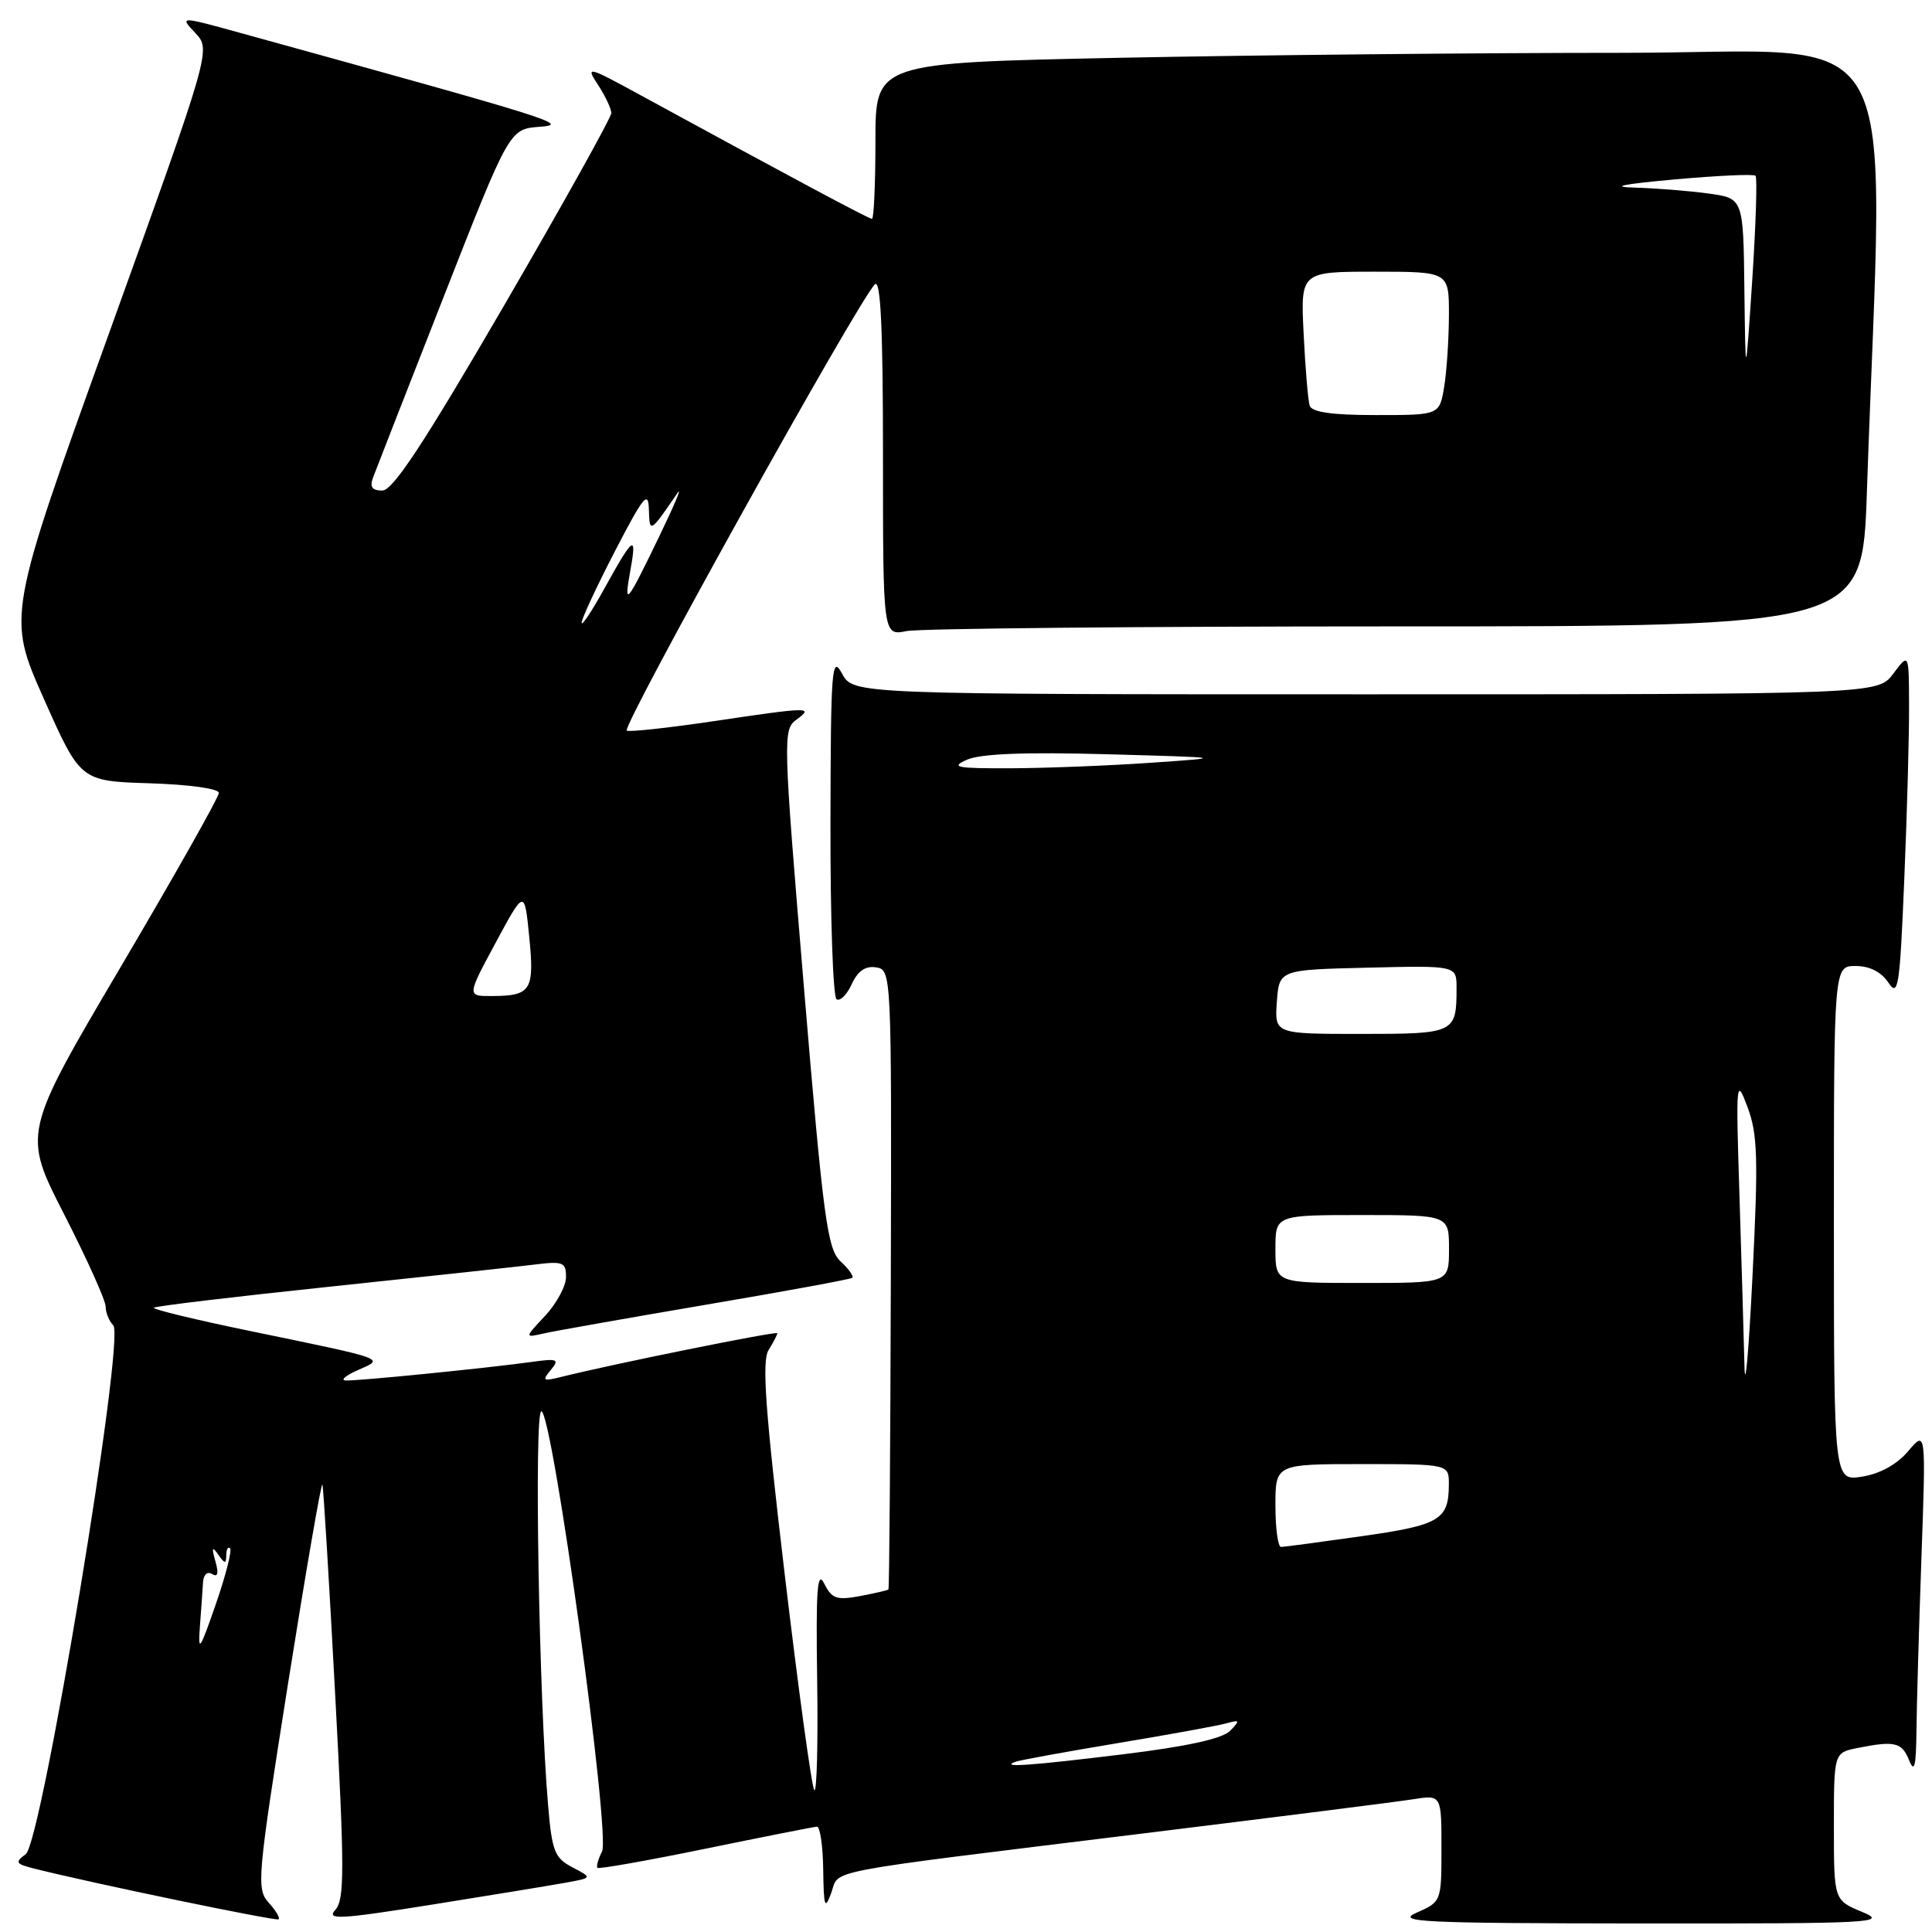 <?xml version="1.0" encoding="UTF-8" standalone="no"?>
<!DOCTYPE svg PUBLIC "-//W3C//DTD SVG 1.1//EN" "http://www.w3.org/Graphics/SVG/1.1/DTD/svg11.dtd" >
<svg xmlns="http://www.w3.org/2000/svg" xmlns:xlink="http://www.w3.org/1999/xlink" version="1.1" viewBox="0 0 256 256">
 <g >
 <path fill="currentColor"
d=" M 35.60 252.11 C 33.96 250.30 34.09 248.84 38.17 223.06 C 40.54 208.14 42.59 196.28 42.72 196.71 C 42.86 197.15 43.62 209.65 44.41 224.50 C 45.66 247.81 45.66 251.71 44.43 253.07 C 43.21 254.42 44.98 254.33 57.26 252.37 C 65.09 251.12 73.07 249.81 75.00 249.46 C 78.50 248.82 78.50 248.82 75.85 247.43 C 73.50 246.20 73.14 245.30 72.63 239.27 C 71.41 225.15 70.76 187.00 71.73 187.00 C 73.19 187.00 80.93 243.08 79.77 245.34 C 79.26 246.35 78.99 247.32 79.17 247.50 C 79.35 247.68 85.80 246.54 93.50 244.96 C 101.20 243.38 107.84 242.07 108.25 242.04 C 108.66 242.02 109.04 244.59 109.08 247.75 C 109.15 252.70 109.29 253.13 110.14 250.83 C 111.30 247.66 107.98 248.29 151.00 243.00 C 168.88 240.80 185.19 238.74 187.25 238.41 C 191.00 237.82 191.00 237.82 191.00 244.91 C 191.00 251.94 190.98 252.00 187.75 253.42 C 184.86 254.68 188.10 254.84 217.50 254.87 C 248.28 254.89 250.25 254.79 246.75 253.34 C 243.00 251.79 243.00 251.79 243.00 242.02 C 243.00 232.25 243.00 232.25 246.12 231.62 C 251.08 230.63 252.01 230.86 252.97 233.25 C 253.66 234.97 253.89 234.08 253.94 229.41 C 253.97 226.06 254.27 215.71 254.60 206.41 C 255.20 189.50 255.20 189.50 252.85 192.28 C 251.36 194.04 249.12 195.28 246.75 195.66 C 243.00 196.26 243.00 196.26 243.00 162.13 C 243.00 128.00 243.00 128.00 245.88 128.00 C 247.73 128.00 249.27 128.78 250.21 130.19 C 251.53 132.18 251.73 130.87 252.33 116.44 C 252.70 107.68 252.98 97.35 252.96 93.50 C 252.94 86.50 252.94 86.50 250.88 89.25 C 248.83 92.00 248.83 92.00 180.95 92.00 C 113.06 92.00 113.06 92.00 111.57 89.25 C 110.21 86.74 110.08 88.50 110.04 109.19 C 110.02 121.67 110.38 132.12 110.85 132.41 C 111.32 132.70 112.23 131.80 112.86 130.40 C 113.66 128.66 114.67 127.96 116.08 128.18 C 118.13 128.50 118.14 128.82 118.04 169.45 C 117.98 191.97 117.84 210.49 117.72 210.61 C 117.60 210.73 115.90 211.12 113.94 211.49 C 110.86 212.06 110.22 211.84 109.21 209.83 C 108.29 207.98 108.10 210.61 108.28 222.70 C 108.40 231.06 108.23 237.59 107.90 237.20 C 107.56 236.82 105.80 223.96 103.98 208.62 C 101.40 186.84 100.93 180.34 101.84 178.89 C 102.48 177.86 103.00 176.86 103.00 176.66 C 103.00 176.33 81.04 180.77 74.28 182.47 C 71.95 183.05 71.80 182.94 72.98 181.53 C 74.17 180.10 73.89 179.98 70.40 180.47 C 64.31 181.31 47.22 183.01 45.79 182.92 C 45.08 182.87 45.82 182.26 47.43 181.54 C 50.99 179.98 51.50 180.16 33.26 176.39 C 25.97 174.89 20.18 173.49 20.39 173.28 C 20.59 173.07 31.05 171.82 43.63 170.50 C 56.21 169.18 68.41 167.86 70.75 167.57 C 74.61 167.09 75.00 167.24 75.00 169.21 C 75.00 170.41 73.76 172.71 72.25 174.33 C 69.50 177.27 69.50 177.27 72.00 176.70 C 73.38 176.38 83.05 174.67 93.50 172.89 C 103.95 171.12 112.69 169.51 112.93 169.32 C 113.16 169.13 112.47 168.15 111.39 167.15 C 109.63 165.50 109.11 161.69 106.54 131.01 C 103.75 97.70 103.73 96.67 105.53 95.36 C 107.86 93.65 107.35 93.66 94.49 95.57 C 88.68 96.43 83.53 97.00 83.05 96.82 C 82.22 96.52 113.67 39.93 115.92 37.68 C 116.69 36.91 117.00 43.40 117.00 60.43 C 117.00 84.25 117.00 84.25 120.13 83.62 C 121.84 83.28 151.04 83.00 185.01 83.00 C 246.77 83.00 246.77 83.00 247.37 65.25 C 249.58 0.57 253.17 7.00 214.87 7.00 C 195.96 7.00 165.99 7.30 148.25 7.66 C 116.00 8.32 116.00 8.32 116.00 18.66 C 116.00 24.35 115.79 29.00 115.54 29.00 C 115.12 29.00 104.95 23.56 85.00 12.68 C 77.78 8.74 77.57 8.69 79.25 11.26 C 80.21 12.73 81.00 14.40 81.00 14.98 C 81.00 15.56 74.60 27.05 66.77 40.52 C 56.18 58.73 52.06 65.00 50.66 65.00 C 49.29 65.00 48.96 64.53 49.44 63.25 C 49.80 62.29 54.01 51.51 58.80 39.30 C 67.50 17.11 67.50 17.11 71.50 16.80 C 75.55 16.50 73.89 15.97 32.13 4.44 C 23.77 2.13 23.77 2.13 25.87 4.36 C 27.97 6.60 27.97 6.60 14.46 44.12 C 0.94 81.64 0.94 81.64 5.80 92.57 C 10.66 103.50 10.66 103.50 19.83 103.79 C 25.06 103.95 29.00 104.50 29.00 105.07 C 29.00 105.62 23.15 115.99 16.00 128.11 C 3.00 150.16 3.00 150.16 8.50 160.91 C 11.53 166.83 14.00 172.33 14.00 173.13 C 14.00 173.94 14.46 175.06 15.01 175.61 C 16.62 177.22 5.54 244.13 3.41 245.69 C 1.94 246.76 2.07 246.98 4.54 247.60 C 12.37 249.57 36.55 254.58 36.91 254.32 C 37.14 254.15 36.55 253.15 35.60 252.11 Z  M 134.50 233.46 C 135.05 233.24 141.12 232.14 148.00 230.99 C 154.88 229.85 161.40 228.66 162.50 228.35 C 164.29 227.85 164.34 227.95 163.00 229.34 C 161.99 230.38 157.32 231.41 148.84 232.45 C 136.50 233.96 132.46 234.24 134.50 233.46 Z  M 26.49 215.50 C 26.66 213.30 26.84 210.69 26.90 209.69 C 26.96 208.64 27.46 208.17 28.11 208.57 C 28.86 209.03 29.00 208.49 28.54 206.88 C 28.02 205.04 28.11 204.84 28.92 206.00 C 29.79 207.24 29.97 207.25 29.98 206.08 C 29.99 205.30 30.22 204.89 30.49 205.16 C 30.76 205.43 29.91 208.77 28.59 212.58 C 26.46 218.72 26.23 219.05 26.49 215.50 Z  M 169.00 199.50 C 169.00 194.00 169.00 194.00 180.50 194.00 C 192.00 194.00 192.00 194.00 191.98 196.75 C 191.96 201.39 190.77 202.09 180.39 203.56 C 174.95 204.33 170.16 204.97 169.75 204.98 C 169.34 204.99 169.00 202.53 169.00 199.50 Z  M 231.15 181.00 C 231.06 177.43 230.77 167.30 230.49 158.50 C 230.00 143.14 230.05 142.67 231.55 146.68 C 232.90 150.28 233.00 153.45 232.21 169.18 C 231.71 179.26 231.23 184.57 231.15 181.00 Z  M 169.00 165.50 C 169.00 161.00 169.00 161.00 180.50 161.00 C 192.00 161.00 192.00 161.00 192.00 165.50 C 192.00 170.00 192.00 170.00 180.50 170.00 C 169.00 170.00 169.00 170.00 169.00 165.50 Z  M 169.19 132.75 C 169.50 128.50 169.50 128.50 181.25 128.22 C 193.00 127.94 193.00 127.94 193.00 130.89 C 193.00 136.91 192.82 137.00 180.34 137.00 C 168.89 137.00 168.89 137.00 169.19 132.75 Z  M 65.68 124.91 C 69.50 117.82 69.50 117.82 70.13 124.16 C 70.83 131.23 70.37 131.96 65.18 131.98 C 61.86 132.00 61.86 132.00 65.68 124.91 Z  M 128.12 100.67 C 129.91 99.87 135.77 99.64 146.62 99.94 C 162.50 100.38 162.50 100.38 152.50 101.07 C 147.00 101.45 138.68 101.78 134.00 101.80 C 126.71 101.83 125.87 101.67 128.12 100.67 Z  M 77.07 82.50 C 77.09 81.95 79.08 77.67 81.50 73.00 C 85.26 65.74 85.91 64.94 85.98 67.50 C 86.07 70.69 86.12 70.66 89.76 65.34 C 90.45 64.33 89.38 66.88 87.39 71.00 C 82.96 80.17 82.63 80.55 83.54 75.50 C 84.42 70.66 83.91 71.04 80.03 78.08 C 78.38 81.06 77.05 83.05 77.07 82.50 Z  M 173.54 53.75 C 173.32 53.06 172.96 48.79 172.74 44.25 C 172.33 36.00 172.33 36.00 182.17 36.00 C 192.00 36.00 192.00 36.00 191.99 41.75 C 191.98 44.91 191.70 49.19 191.36 51.25 C 190.74 55.00 190.74 55.00 182.34 55.00 C 176.50 55.00 173.82 54.62 173.54 53.75 Z  M 231.14 38.39 C 231.00 26.27 231.00 26.27 226.36 25.64 C 223.81 25.29 219.42 24.94 216.61 24.86 C 213.23 24.76 215.01 24.40 221.84 23.78 C 227.52 23.27 232.38 23.04 232.62 23.29 C 232.86 23.53 232.66 29.75 232.18 37.12 C 231.29 50.50 231.29 50.50 231.14 38.39 Z "/>
</g>
</svg>